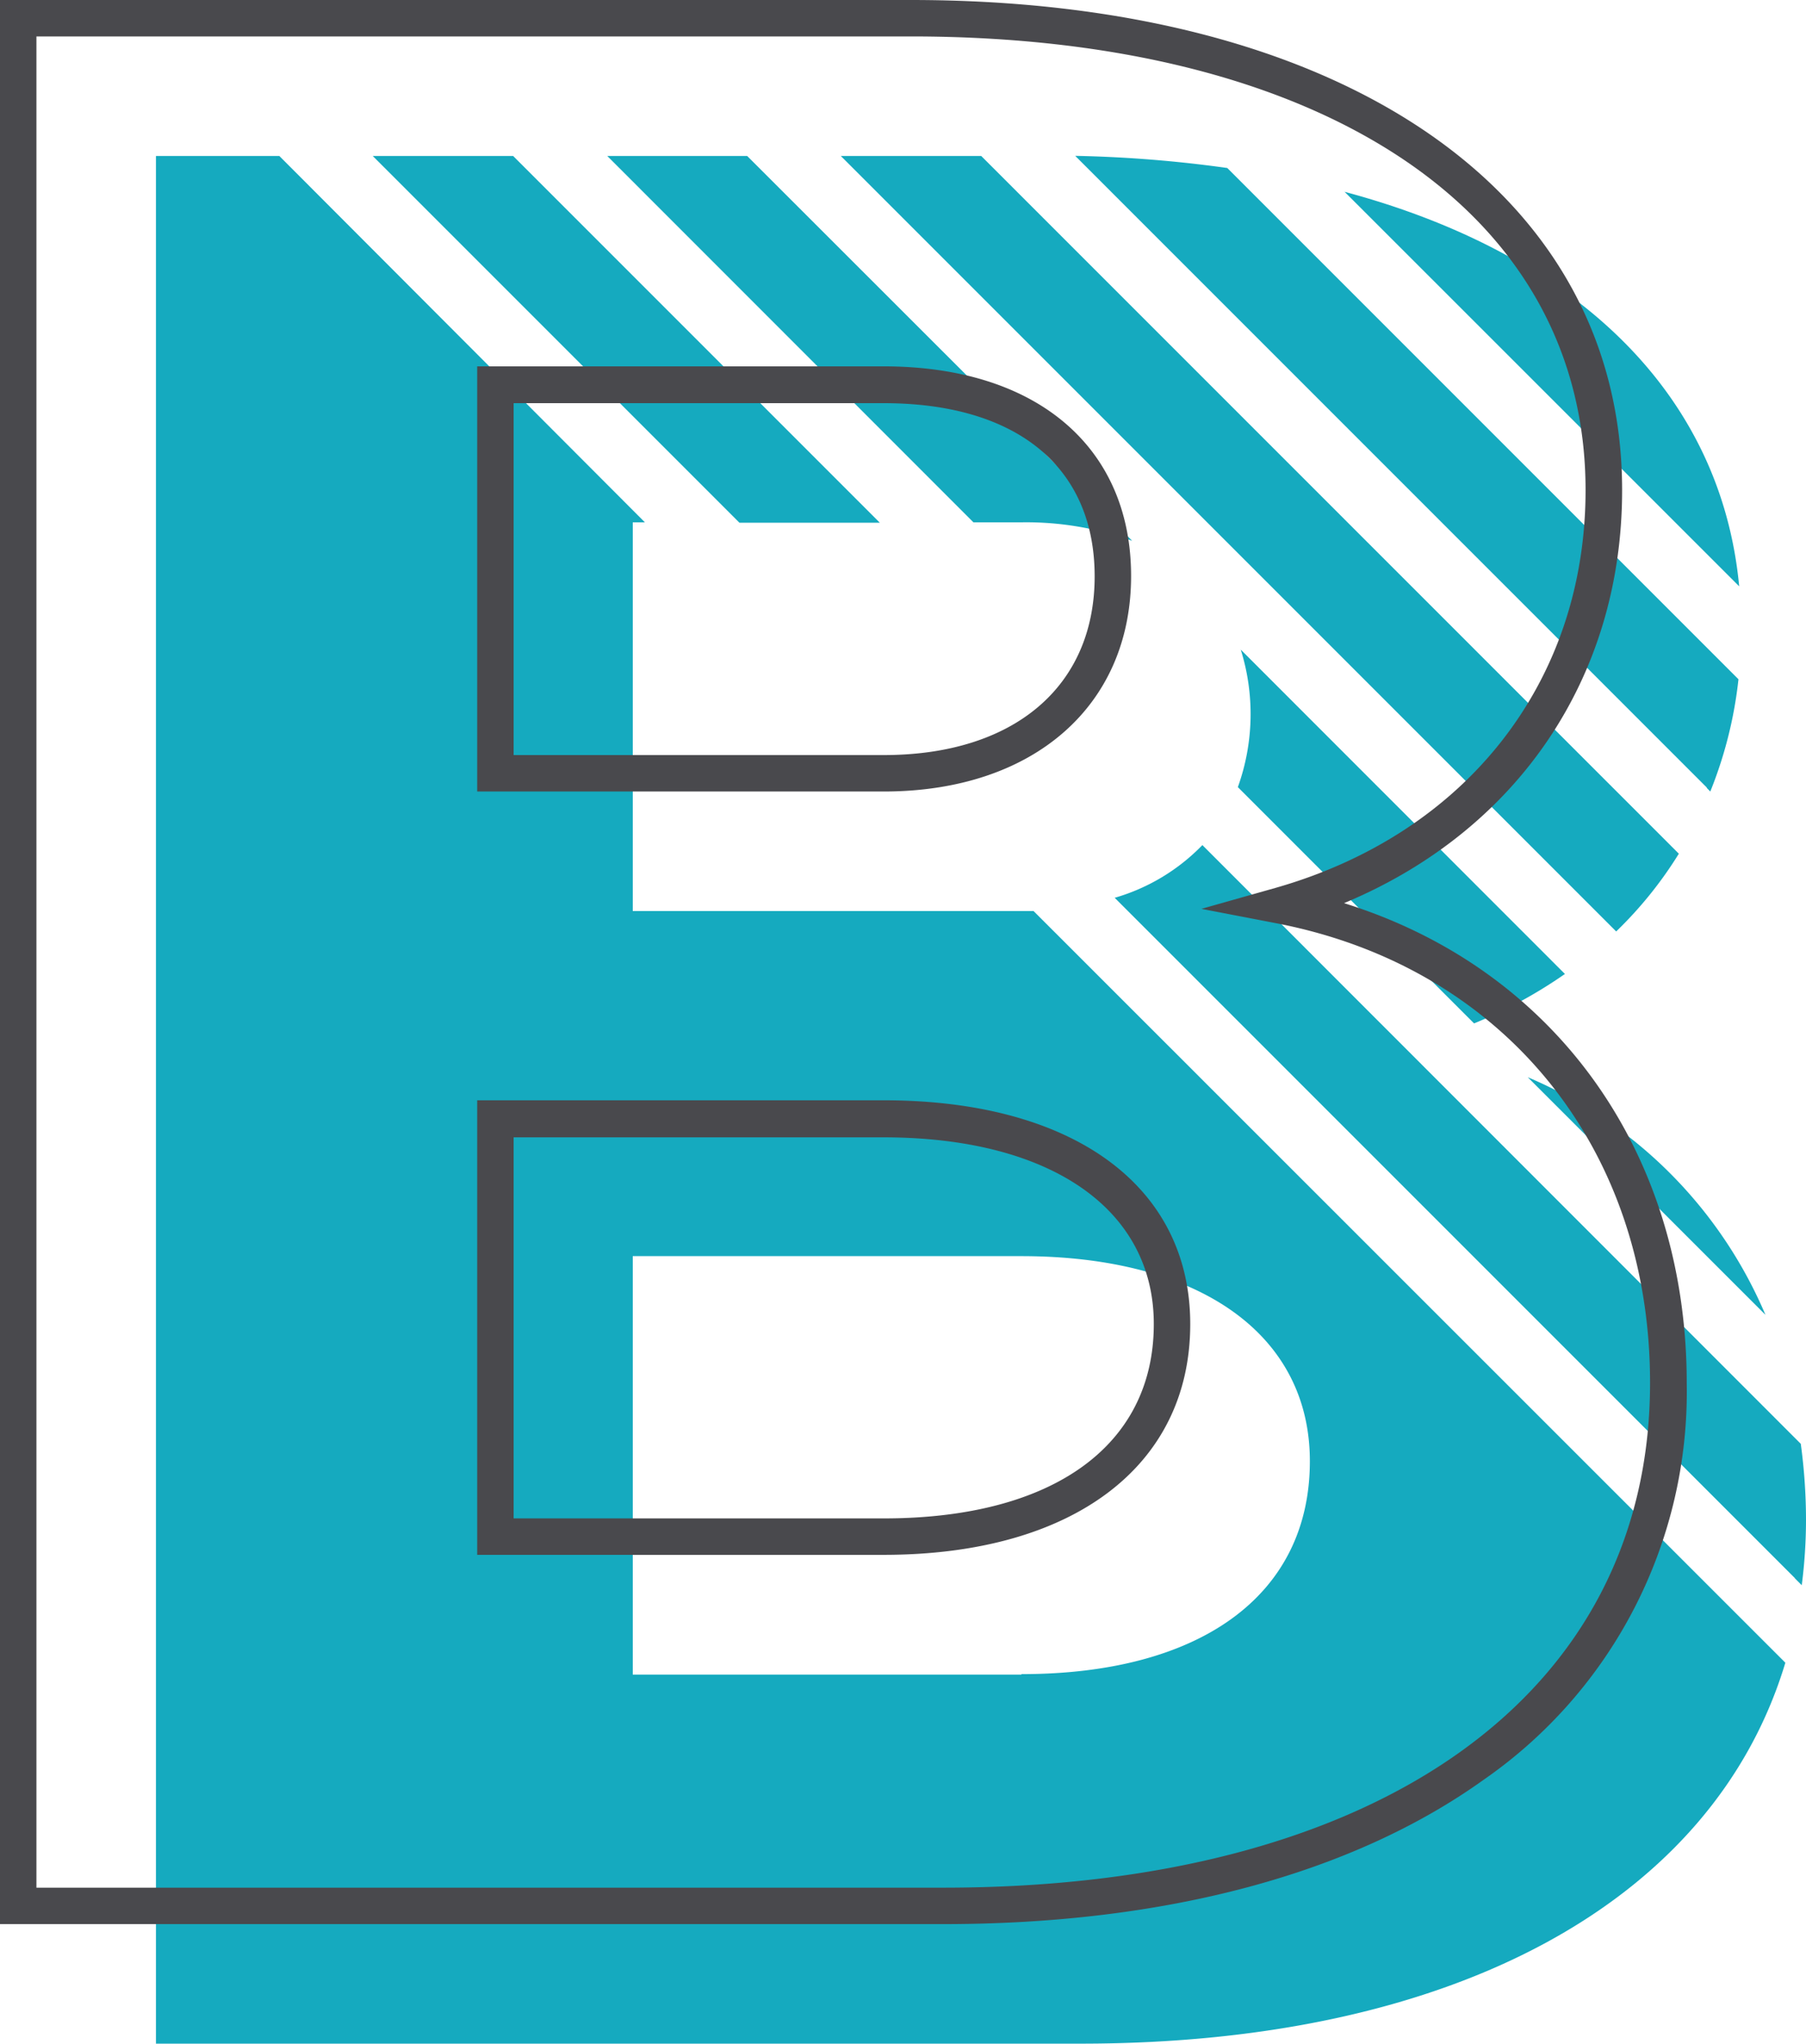 <svg xmlns="http://www.w3.org/2000/svg" viewBox="0 0 148.7 168.24">
    <g>
        <g>
            <path
                d="M99.87 49.22zM98.84 48.07zM72.44 43.03L42.25 12.84H30.69l30.19 30.19h11.56zM84.1 43a25.7 25.7 0 0 1 9.12 1.52l-31.7-31.68H50L80.15 43zM85.1 75h-33V43h1L23 12.84H12.84v155.4H89c30.87 0 52.12-11.83 58-31.36zm-1 62.86h-32v-34.45h32c14.65 0 23.75 6.44 23.75 16.88 0 11.1-9.1 17.53-23.75 17.53zM100.78 50.5zM101.55 51.92zM143.2 48.28c-1.49-15.84-13.37-27.37-32.49-32.49l32.49 32.48zM140.82 65.18l.01-.01h-.01v.01zM137.42 69.47L80.79 12.84H69.23l63.84 63.84a33 33 0 0 0 5.16-6.4zM140.54 64.88l.28.28a34.71 34.71 0 0 0 2.32-9.24l-42.09-42.09a104.67 104.67 0 0 0-12.52-1l52 52zM121.31 84.19l.06.06a38.6 38.6 0 0 0 7.48-4.07l-26.69-26.7a17.76 17.76 0 0 1-.24 11.32zM125.79 88.68l19.57 19.56a36.9 36.9 0 0 0-19.57-19.56zM125.76 88.66zM147.79 129.94l.56.56a42.1 42.1 0 0 0 .35-5.33 46.53 46.53 0 0 0-.43-6.31L99 69.57a16.38 16.38 0 0 1-7.22 4.34l56 56z"
                fill="#15AABF"></path>
            <path
                d="M77.65 158.4H0V0h75c35.57 0 58.56 15.84 58.56 40.35 0 15.45-8.65 28.07-22.9 34 17.31 5.39 28.22 20.42 28.22 39.52a38.85 38.85 0 0 1-16.74 32.66c-10.83 7.75-26.2 11.87-44.49 11.87zM3 155.4h74.65c35.91 0 58.21-15.93 58.21-41.57 0-19.36-12.07-34.21-30.75-37.82l-6.19-1.19L105 73.1c15.76-4.48 25.55-17 25.55-32.75 0-11.13-5.12-20.5-14.8-27.09C105.88 6.55 91.78 3 75 3H3zM72.76 128H39.29V90.58h33.47C88.34 90.58 98 97.62 98 109c0 11.69-9.66 19-25.24 19zm-30.47-3h30.47C86.7 125 95 119 95 109c0-9.48-8.53-15.37-22.26-15.37H42.29zm30.47-59.84H39.29v-35h33.47c12.57 0 20.37 6.62 20.37 17.26s-7.99 17.74-20.37 17.74zm-30.47-3h30.47c10.72 0 17.37-5.64 17.37-14.71s-6.49-14.26-17.37-14.26H42.29z"
                fill="#49494d"></path>
        </g>
    </g>
</svg>
